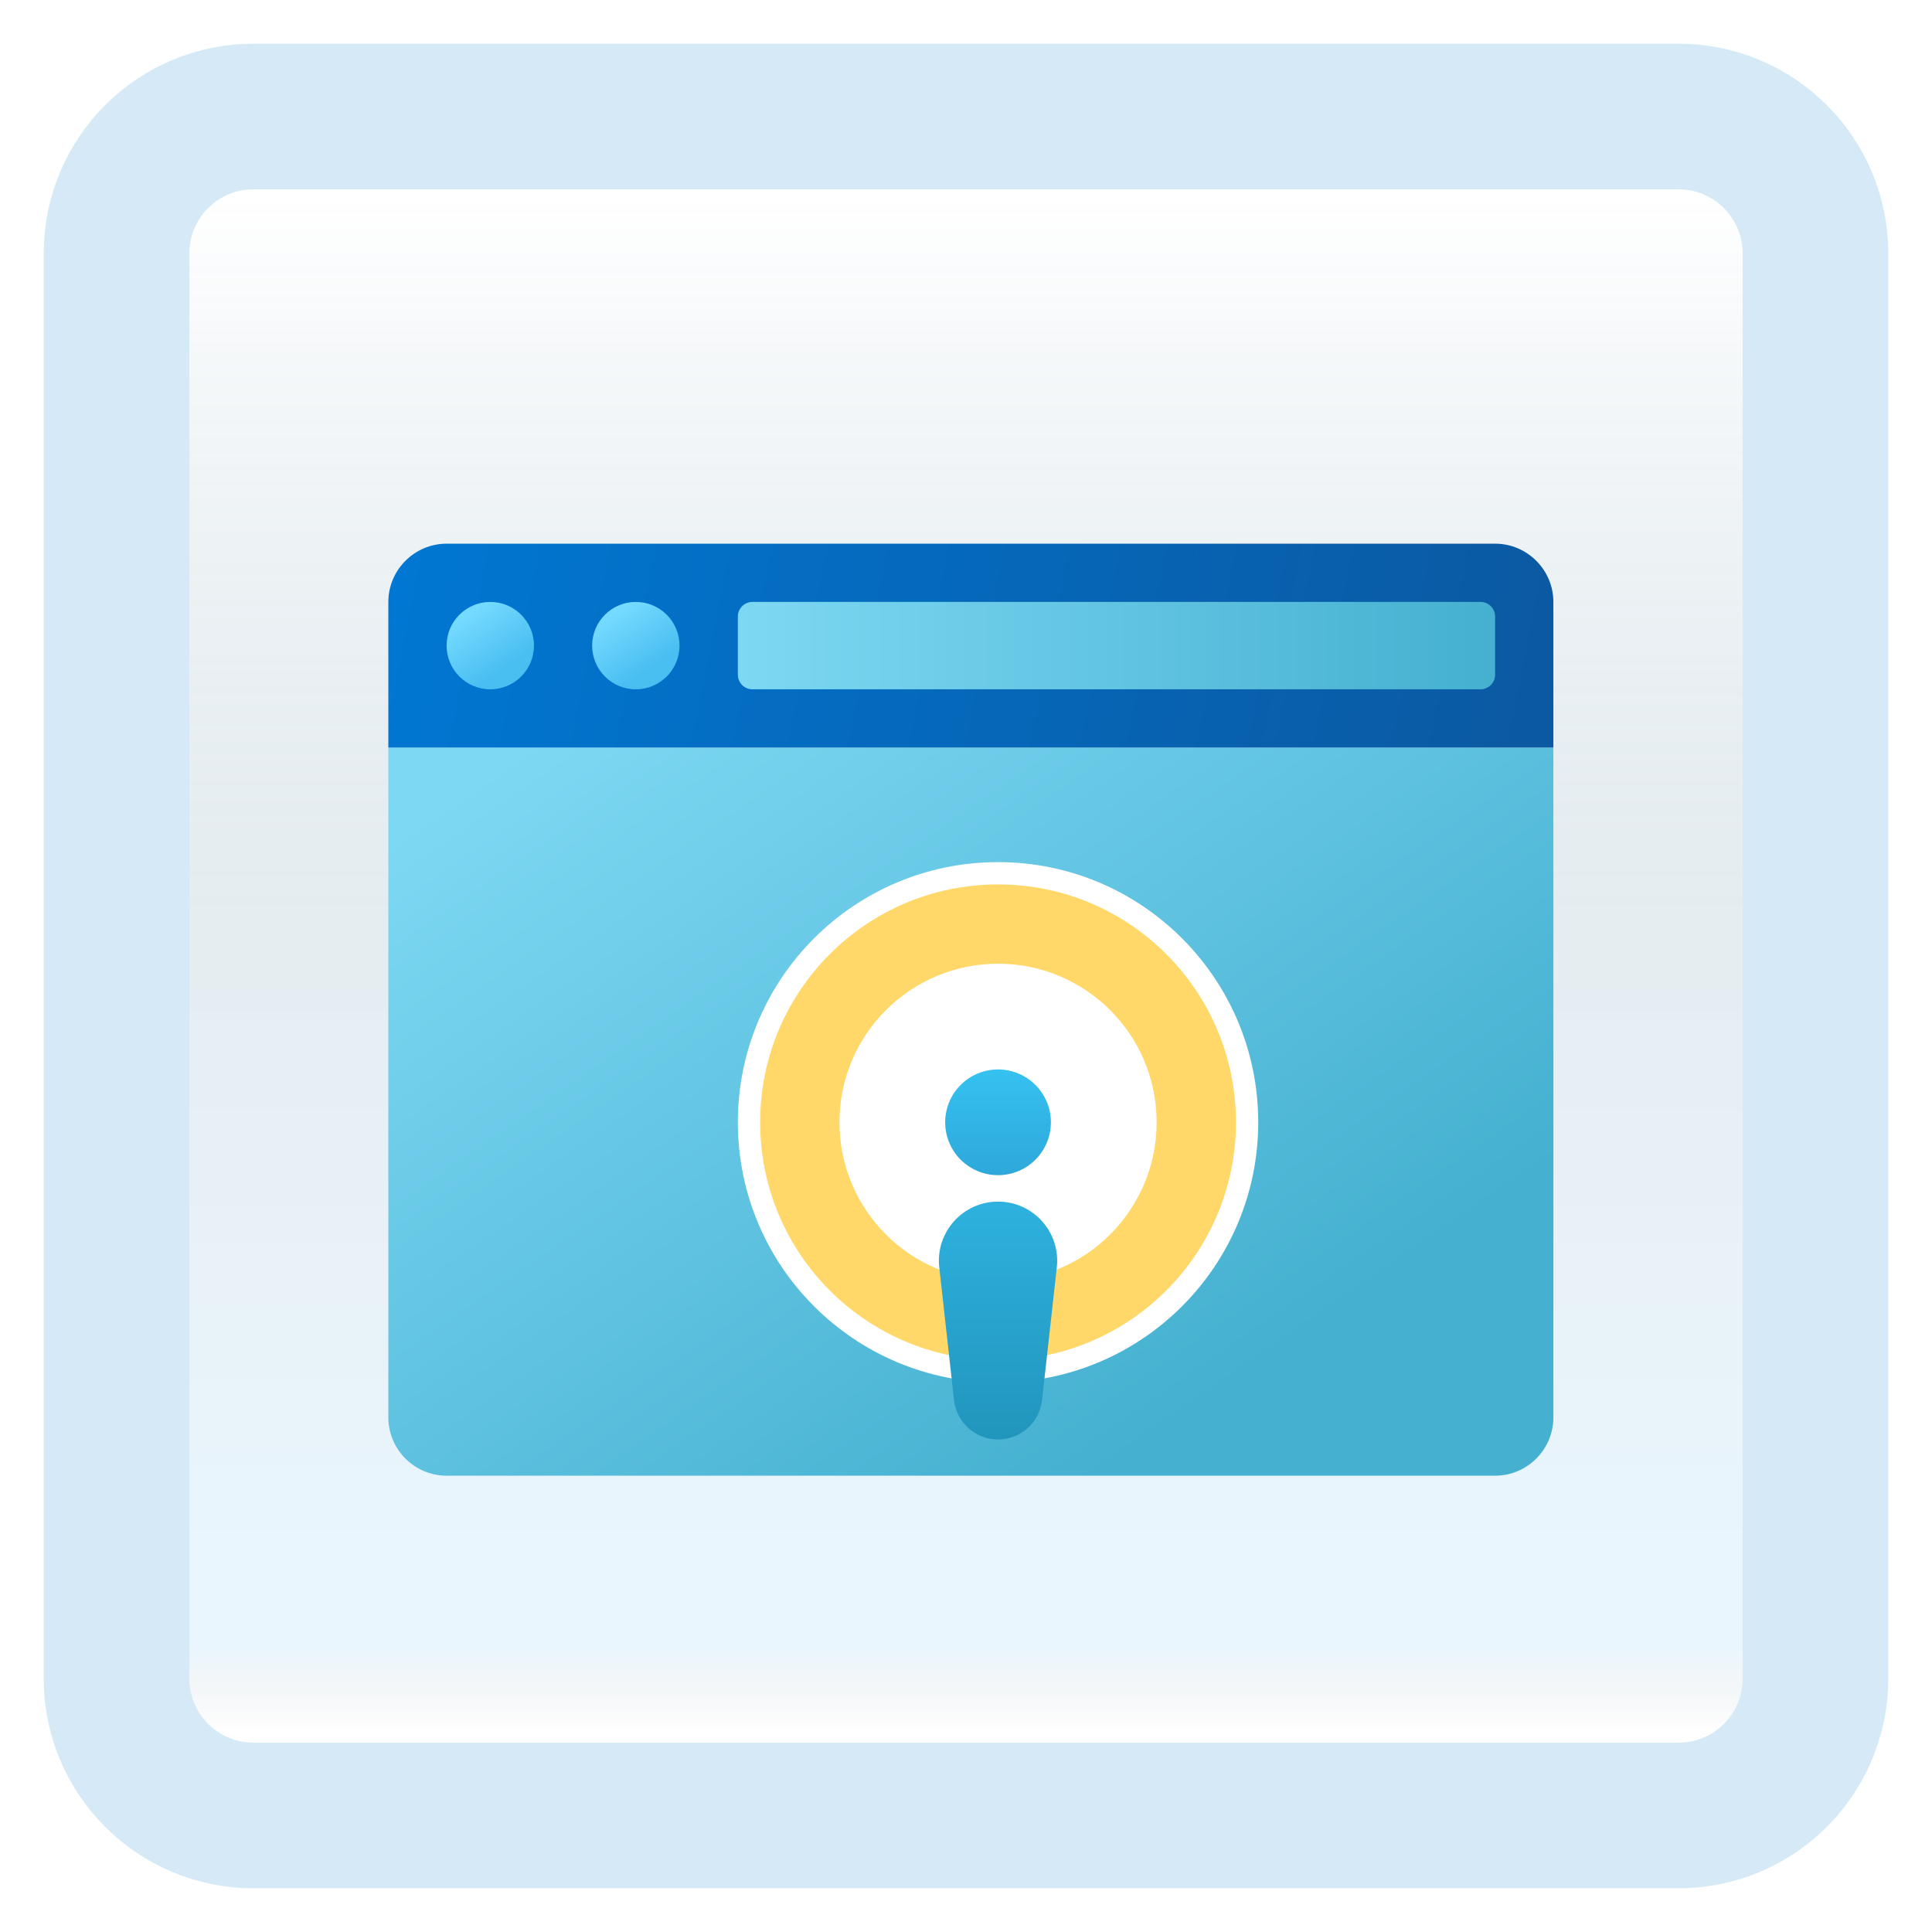 <svg width="199" height="199" viewBox="0 0 199 199" fill="none" xmlns="http://www.w3.org/2000/svg">
<g filter="url(#filter0_d_146_2425)">
<path d="M172.887 8H26.113C18.319 8 12 14.319 12 22.113V168.887C12 176.681 18.319 183 26.113 183H172.887C180.681 183 187 176.681 187 168.887V22.113C187 14.319 180.681 8 172.887 8Z" fill="white"/>
<path d="M172.887 8H26.113C18.319 8 12 14.319 12 22.113V168.887C12 176.681 18.319 183 26.113 183H172.887C180.681 183 187 176.681 187 168.887V22.113C187 14.319 180.681 8 172.887 8Z" fill="url(#paint0_linear_146_2425)" fill-opacity="0.2"/>
<path d="M172.887 8H26.113C18.319 8 12 14.319 12 22.113V168.887C12 176.681 18.319 183 26.113 183H172.887C180.681 183 187 176.681 187 168.887V22.113C187 14.319 180.681 8 172.887 8Z" stroke="#D5EAF6" stroke-width="15" stroke-linecap="round"/>
</g>
<g filter="url(#filter1_bdd_146_2425)">
<path d="M40 138V69H160V138C160 141.3 157.3 144 154 144H46C42.7 144 40 141.3 40 138Z" fill="url(#paint1_linear_146_2425)"/>
<path d="M160 54V69H40V54C40 50.7 42.7 48 46 48H154C157.3 48 160 50.7 160 54Z" fill="url(#paint2_linear_146_2425)"/>
<path d="M77.5 63H152.5C153.328 63 154 62.328 154 61.5V55.5C154 54.672 153.328 54 152.5 54H77.5C76.672 54 76 54.672 76 55.5V61.5C76 62.328 76.672 63 77.5 63Z" fill="url(#paint3_linear_146_2425)"/>
<path d="M50.5 63C52.985 63 55 60.985 55 58.5C55 56.015 52.985 54 50.5 54C48.015 54 46 56.015 46 58.5C46 60.985 48.015 63 50.5 63Z" fill="url(#paint4_linear_146_2425)"/>
<path d="M65.491 63C67.976 63 69.991 60.985 69.991 58.5C69.991 56.015 67.976 54 65.491 54C63.005 54 60.991 56.015 60.991 58.5C60.991 60.985 63.005 63 65.491 63Z" fill="url(#paint5_linear_146_2425)"/>
<g filter="url(#filter2_bd_146_2425)">
<path d="M102.8 130.4C117.601 130.4 129.6 118.401 129.6 103.6C129.6 88.799 117.601 76.8 102.8 76.8C87.999 76.8 76 88.799 76 103.6C76 118.401 87.999 130.4 102.8 130.4Z" fill="white"/>
<path d="M102.8 128.103C116.333 128.103 127.303 117.133 127.303 103.6C127.303 90.067 116.333 79.097 102.8 79.097C89.267 79.097 78.297 90.067 78.297 103.6C78.297 117.133 89.267 128.103 102.8 128.103Z" fill="#FFD869"/>
<path d="M102.8 119.935C111.822 119.935 119.135 112.622 119.135 103.6C119.135 94.578 111.822 87.265 102.8 87.265C93.778 87.265 86.465 94.578 86.465 103.6C86.465 112.622 93.778 119.935 102.8 119.935Z" fill="url(#paint6_linear_146_2425)"/>
<path d="M102.8 109.045C105.807 109.045 108.245 106.607 108.245 103.6C108.245 100.593 105.807 98.155 102.8 98.155C99.793 98.155 97.355 100.593 97.355 103.6C97.355 106.607 99.793 109.045 102.8 109.045Z" fill="url(#paint7_linear_146_2425)"/>
<path d="M102.8 136.27C100.475 136.27 98.522 134.523 98.266 132.211L96.745 118.532C96.345 114.923 99.169 111.768 102.8 111.768C106.431 111.768 109.255 114.923 108.855 118.532L107.334 132.211C107.079 134.523 105.125 136.27 102.8 136.27Z" fill="url(#paint8_linear_146_2425)"/>
</g>
</g>
<defs>
<filter id="filter0_d_146_2425" x="0.5" y="0.5" width="198" height="198" filterUnits="userSpaceOnUse" color-interpolation-filters="sRGB">
<feFlood flood-opacity="0" result="BackgroundImageFix"/>
<feColorMatrix in="SourceAlpha" type="matrix" values="0 0 0 0 0 0 0 0 0 0 0 0 0 0 0 0 0 0 127 0" result="hardAlpha"/>
<feOffset dy="4"/>
<feGaussianBlur stdDeviation="2"/>
<feComposite in2="hardAlpha" operator="out"/>
<feColorMatrix type="matrix" values="0 0 0 0 0.838 0 0 0 0 0.733 0 0 0 0 0.733 0 0 0 0.25 0"/>
<feBlend mode="normal" in2="BackgroundImageFix" result="effect1_dropShadow_146_2425"/>
<feBlend mode="normal" in="SourceGraphic" in2="effect1_dropShadow_146_2425" result="shape"/>
</filter>
<filter id="filter1_bdd_146_2425" x="36" y="44" width="128" height="108" filterUnits="userSpaceOnUse" color-interpolation-filters="sRGB">
<feFlood flood-opacity="0" result="BackgroundImageFix"/>
<feGaussianBlur in="BackgroundImageFix" stdDeviation="2"/>
<feComposite in2="SourceAlpha" operator="in" result="effect1_backgroundBlur_146_2425"/>
<feColorMatrix in="SourceAlpha" type="matrix" values="0 0 0 0 0 0 0 0 0 0 0 0 0 0 0 0 0 0 127 0" result="hardAlpha"/>
<feOffset dy="4"/>
<feGaussianBlur stdDeviation="2"/>
<feComposite in2="hardAlpha" operator="out"/>
<feColorMatrix type="matrix" values="0 0 0 0 0 0 0 0 0 0 0 0 0 0 0 0 0 0 0.25 0"/>
<feBlend mode="normal" in2="effect1_backgroundBlur_146_2425" result="effect2_dropShadow_146_2425"/>
<feColorMatrix in="SourceAlpha" type="matrix" values="0 0 0 0 0 0 0 0 0 0 0 0 0 0 0 0 0 0 127 0" result="hardAlpha"/>
<feOffset dy="4"/>
<feGaussianBlur stdDeviation="2"/>
<feComposite in2="hardAlpha" operator="out"/>
<feColorMatrix type="matrix" values="0 0 0 0 1 0 0 0 0 1 0 0 0 0 1 0 0 0 0.25 0"/>
<feBlend mode="normal" in2="effect2_dropShadow_146_2425" result="effect3_dropShadow_146_2425"/>
<feBlend mode="normal" in="SourceGraphic" in2="effect3_dropShadow_146_2425" result="shape"/>
</filter>
<filter id="filter2_bd_146_2425" x="72" y="72.8" width="61.6" height="71.471" filterUnits="userSpaceOnUse" color-interpolation-filters="sRGB">
<feFlood flood-opacity="0" result="BackgroundImageFix"/>
<feGaussianBlur in="BackgroundImageFix" stdDeviation="2"/>
<feComposite in2="SourceAlpha" operator="in" result="effect1_backgroundBlur_146_2425"/>
<feColorMatrix in="SourceAlpha" type="matrix" values="0 0 0 0 0 0 0 0 0 0 0 0 0 0 0 0 0 0 127 0" result="hardAlpha"/>
<feOffset dy="4"/>
<feGaussianBlur stdDeviation="2"/>
<feComposite in2="hardAlpha" operator="out"/>
<feColorMatrix type="matrix" values="0 0 0 0 1 0 0 0 0 1 0 0 0 0 1 0 0 0 0.25 0"/>
<feBlend mode="normal" in2="effect1_backgroundBlur_146_2425" result="effect2_dropShadow_146_2425"/>
<feBlend mode="normal" in="SourceGraphic" in2="effect2_dropShadow_146_2425" result="shape"/>
</filter>
<linearGradient id="paint0_linear_146_2425" x1="99.5" y1="16.468" x2="99.5" y2="174.532" gradientUnits="userSpaceOnUse">
<stop stop-color="white"/>
<stop offset="0.472" stop-color="#0D5176" stop-opacity="0.528"/>
<stop offset="0.941" stop-color="#12A6F7" stop-opacity="0.465"/>
<stop offset="1" stop-opacity="0"/>
</linearGradient>
<linearGradient id="paint1_linear_146_2425" x1="68.44" y1="58.779" x2="122.902" y2="137.56" gradientUnits="userSpaceOnUse">
<stop stop-color="#7DD8F3"/>
<stop offset="1" stop-color="#45B0D0"/>
</linearGradient>
<linearGradient id="paint2_linear_146_2425" x1="41.842" y1="47.223" x2="156.808" y2="70.599" gradientUnits="userSpaceOnUse">
<stop stop-color="#0077D2"/>
<stop offset="1" stop-color="#0B59A2"/>
</linearGradient>
<linearGradient id="paint3_linear_146_2425" x1="76" y1="58.5" x2="154" y2="58.5" gradientUnits="userSpaceOnUse">
<stop stop-color="#7DD8F3"/>
<stop offset="1" stop-color="#45B0D0"/>
</linearGradient>
<linearGradient id="paint4_linear_146_2425" x1="48.253" y1="55.248" x2="52.096" y2="60.807" gradientUnits="userSpaceOnUse">
<stop stop-color="#75DAFF"/>
<stop offset="1" stop-color="#49BEF1"/>
</linearGradient>
<linearGradient id="paint5_linear_146_2425" x1="63.244" y1="55.248" x2="67.087" y2="60.807" gradientUnits="userSpaceOnUse">
<stop stop-color="#75DAFF"/>
<stop offset="1" stop-color="#49BEF1"/>
</linearGradient>
<linearGradient id="paint6_linear_146_2425" x1="102.8" y1="89.925" x2="102.8" y2="118.607" gradientUnits="userSpaceOnUse">
<stop offset="0.011" stop-color="white"/>
<stop offset="1" stop-color="white"/>
</linearGradient>
<linearGradient id="paint7_linear_146_2425" x1="102.8" y1="98.186" x2="102.8" y2="146.078" gradientUnits="userSpaceOnUse">
<stop stop-color="#35C1F1"/>
<stop offset="1" stop-color="#16528C"/>
</linearGradient>
<linearGradient id="paint8_linear_146_2425" x1="102.8" y1="98.186" x2="102.8" y2="146.078" gradientUnits="userSpaceOnUse">
<stop stop-color="#35C1F1"/>
<stop offset="1" stop-color="#1C8AAF"/>
</linearGradient>
</defs>
</svg>
